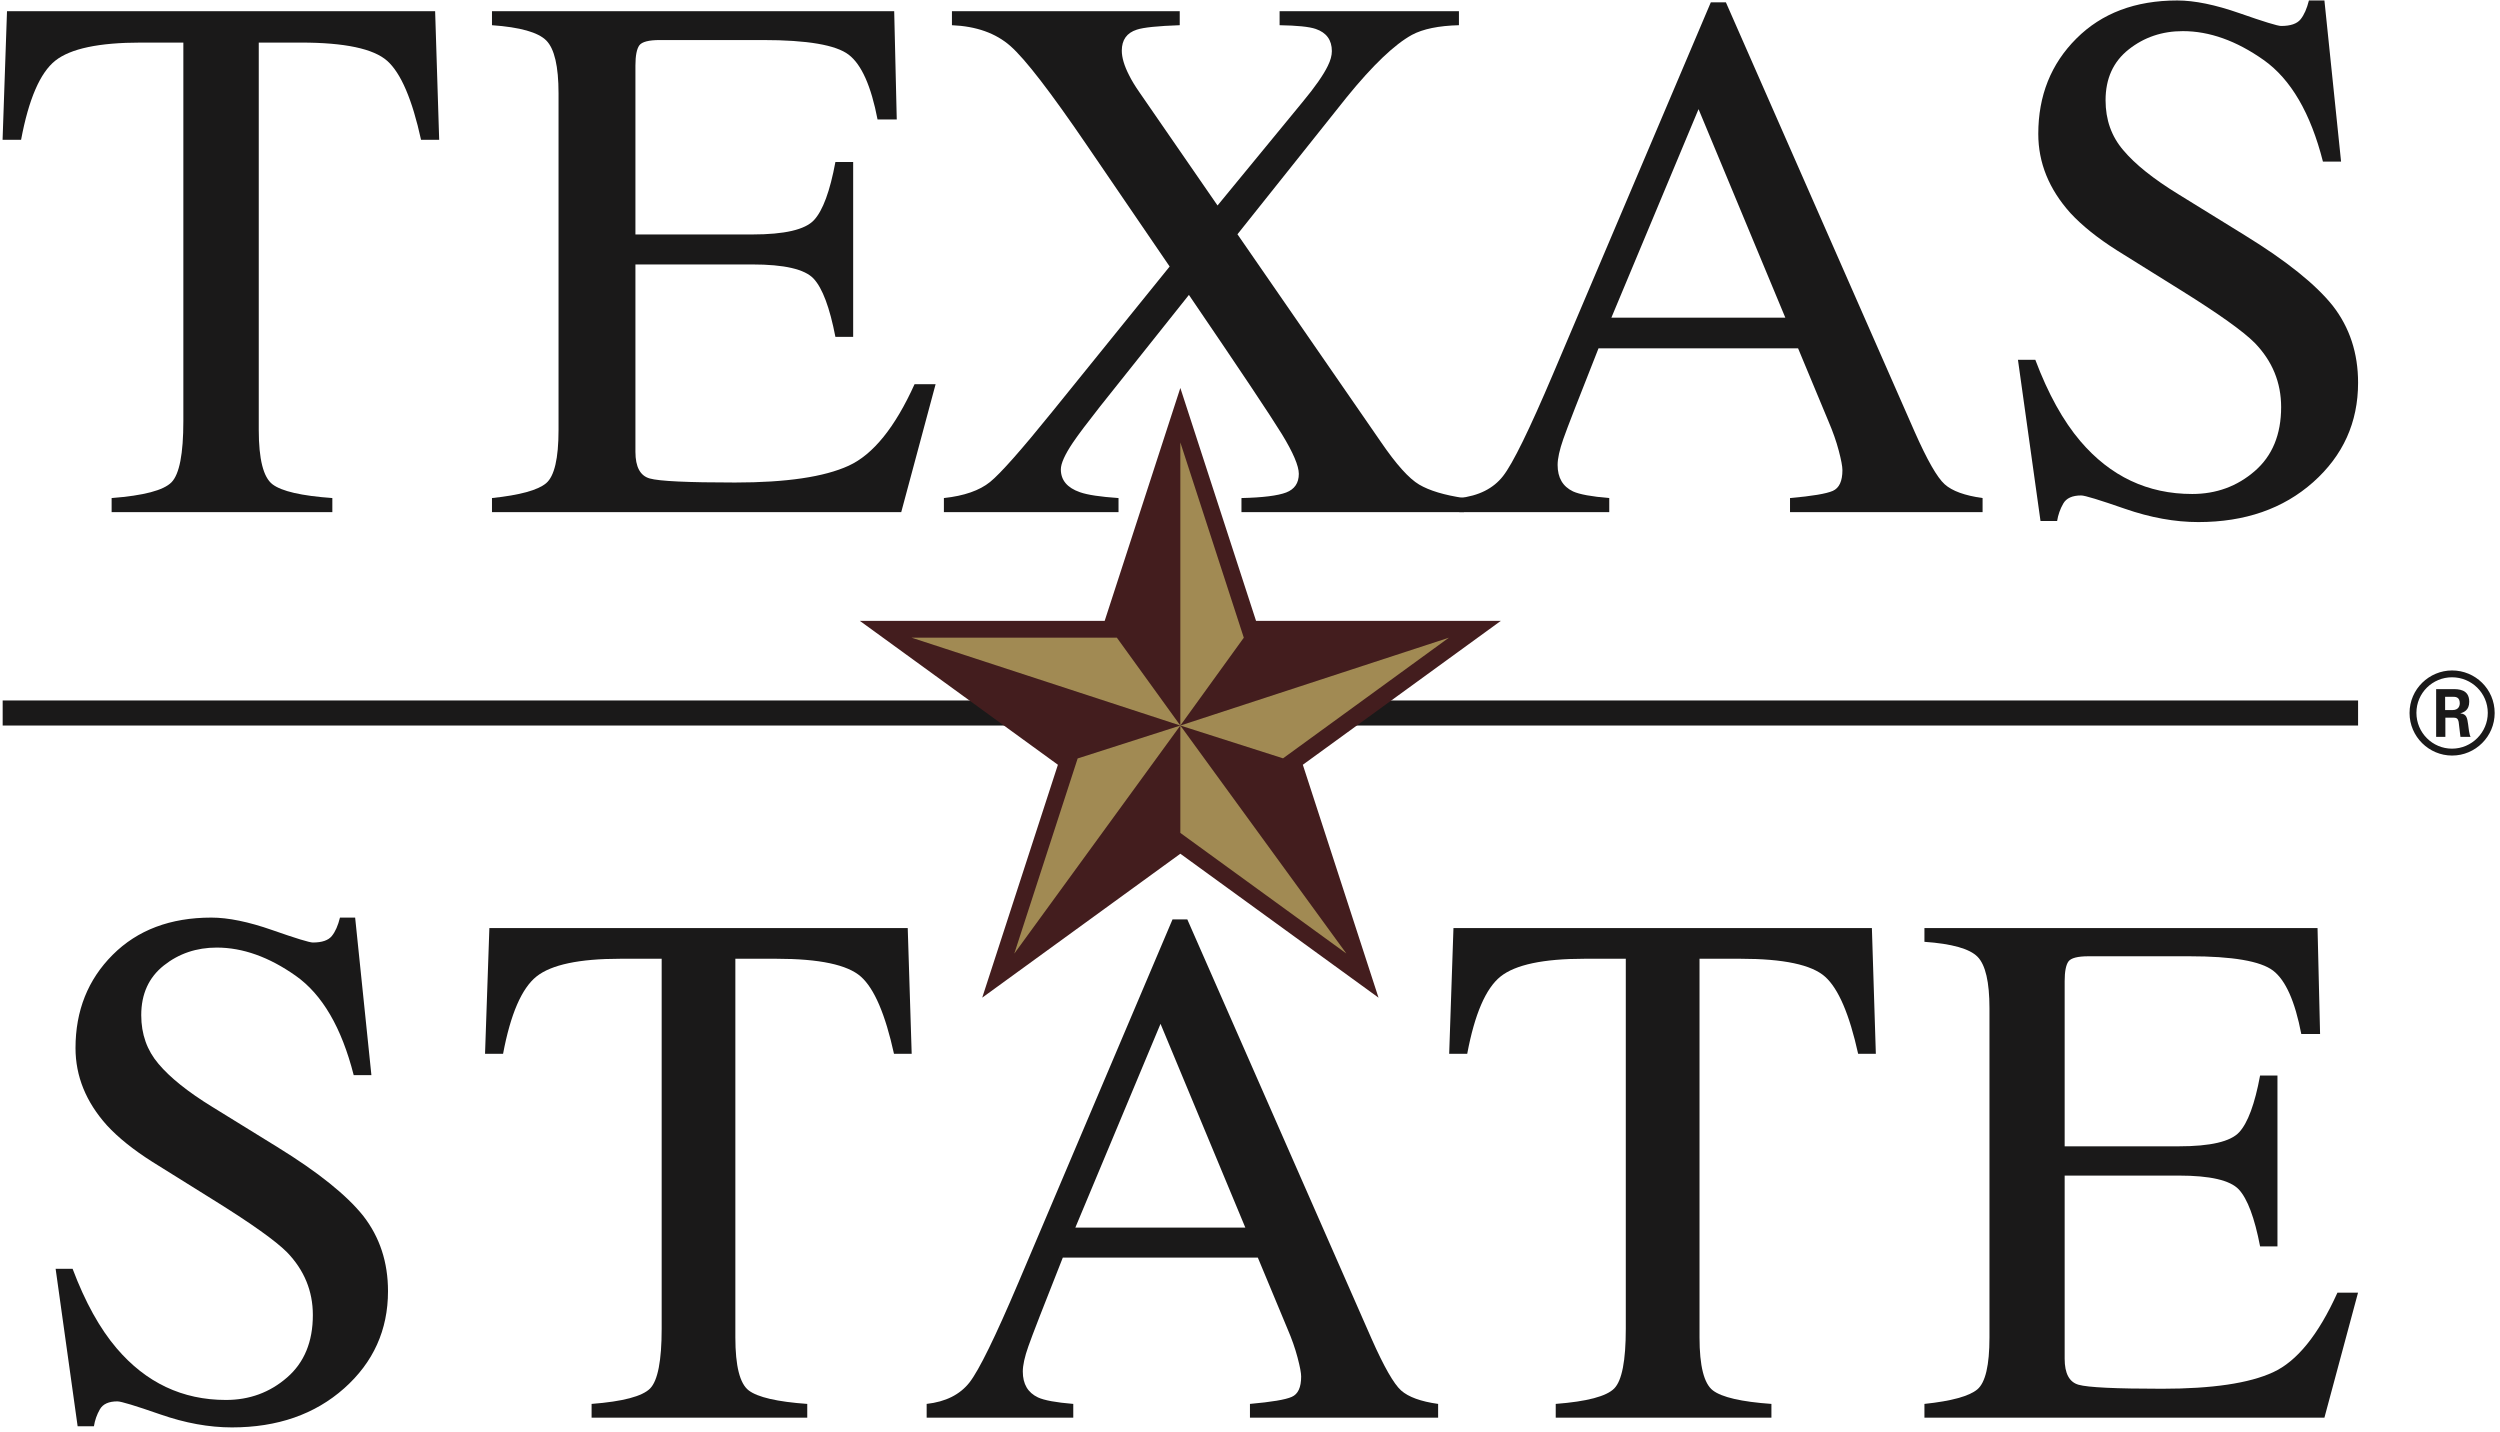<?xml version="1.0" encoding="UTF-8"?>
<svg width="323px" height="185px" viewBox="0 0 323 185" version="1.1" xmlns="http://www.w3.org/2000/svg" xmlns:xlink="http://www.w3.org/1999/xlink">
    <!-- Generator: Sketch 51.1 (57501) - http://www.bohemiancoding.com/sketch -->
    <title>TXSTATE_V_1a_Secondary_3color_cmyk</title>
    <desc>Created with Sketch.</desc>
    <defs></defs>
    <g id="Explore" stroke="none" stroke-width="1" fill="none" fill-rule="evenodd">
        <g id="TXSTATE_V_1a_Secondary_3color_cmyk">
            <path d="M315.91,91.739 L316.873,91.739 C317.656,91.739 317.803,91.183 317.803,90.865 C317.803,90.025 317.225,90.025 316.902,90.025 L315.91,90.025 L315.91,91.739 Z M314.75,89.033 L316.873,89.033 C317.602,89.033 319.025,89.033 319.025,90.665 C319.025,91.797 318.295,92.031 317.863,92.174 C318.703,92.231 318.764,92.786 318.879,93.574 C318.941,94.069 319.025,94.91 319.201,95.203 L317.889,95.203 C317.863,94.91 317.656,93.339 317.656,93.254 C317.572,92.904 317.457,92.725 317.018,92.725 L315.941,92.725 L315.941,95.203 L314.75,95.203 L314.75,89.033 Z M312.201,92.104 C312.201,94.661 314.27,96.727 316.799,96.727 C319.359,96.727 321.422,94.622 321.422,92.104 C321.422,89.543 319.33,87.505 316.799,87.505 C314.299,87.505 312.201,89.513 312.201,92.104 Z M322.311,92.122 C322.311,95.141 319.84,97.618 316.811,97.618 C313.818,97.618 311.313,95.172 311.313,92.122 C311.313,89.006 313.873,86.622 316.811,86.622 C319.785,86.622 322.311,89.006 322.311,92.122 Z" id="Fill-1" fill="#1A1919"></path>
            <path d="M0.905,1.445 L56.219,1.445 L56.742,18.064 L54.4,18.064 C53.256,12.845 51.8,9.447 50.032,7.867 C48.265,6.294 44.545,5.501 38.879,5.501 L33.432,5.501 L33.432,55.56 C33.432,59.328 34.024,61.664 35.199,62.567 C36.376,63.471 38.958,64.065 42.939,64.348 L42.939,66.165 L14.422,66.165 L14.422,64.348 C18.561,64.03 21.141,63.353 22.163,62.306 C23.182,61.26 23.689,58.63 23.689,54.413 L23.689,5.501 L18.199,5.501 C12.782,5.501 9.099,6.281 7.137,7.843 C5.181,9.405 3.706,12.814 2.724,18.064 L0.333,18.064 L0.905,1.445" id="Fill-2" fill="#1A1919"></path>
            <path d="M63.564,64.348 C67.163,63.97 69.496,63.329 70.563,62.428 C71.628,61.524 72.163,59.233 72.163,55.56 L72.163,12.048 C72.163,8.574 71.637,6.31 70.587,5.239 C69.535,4.175 67.196,3.514 63.564,3.257 L63.564,1.445 L115.53,1.445 L115.861,15.436 L113.379,15.436 C112.552,11.125 111.311,8.338 109.653,7.069 C108.002,5.807 104.303,5.173 98.573,5.173 L85.257,5.173 C83.821,5.173 82.936,5.404 82.599,5.861 C82.267,6.325 82.097,7.19 82.097,8.465 L82.097,30.293 L97.186,30.293 C101.359,30.293 104.018,29.677 105.167,28.439 C106.311,27.207 107.235,24.701 107.935,20.931 L110.229,20.931 L110.229,43.527 L107.935,43.527 C107.202,39.734 106.262,37.227 105.119,36.002 C103.975,34.776 101.326,34.167 97.186,34.167 L82.097,34.167 L82.097,58.381 C82.097,60.322 82.711,61.47 83.94,61.817 C85.166,62.17 88.84,62.342 94.96,62.342 C101.596,62.342 106.487,61.621 109.648,60.171 C112.805,58.723 115.643,55.213 118.161,49.638 L120.88,49.638 L116.44,66.165 L63.564,66.165 L63.564,64.348" id="Fill-3" fill="#1A1919"></path>
            <path d="M121.951,64.348 C124.566,64.068 126.556,63.372 127.912,62.275 C129.269,61.178 131.97,58.12 136.015,53.114 L151.119,34.435 L140.401,18.73 C135.735,11.887 132.456,7.63 130.558,5.959 C128.667,4.287 126.142,3.389 122.991,3.257 L122.991,1.445 L152.421,1.445 L152.421,3.257 C149.586,3.355 147.737,3.544 146.879,3.83 C145.584,4.245 144.936,5.148 144.936,6.544 C144.936,7.434 145.249,8.499 145.885,9.733 C146.198,10.372 146.642,11.101 147.214,11.924 L157.305,26.549 L168.283,13.191 C169.893,11.253 170.984,9.69 171.553,8.514 C171.902,7.812 172.076,7.176 172.076,6.605 C172.076,5.173 171.383,4.215 169.99,3.738 C169.139,3.449 167.58,3.295 165.324,3.257 L165.324,1.445 L188.494,1.445 L188.494,3.257 C185.877,3.325 183.857,3.738 182.428,4.502 C180.166,5.746 177.361,8.423 174.018,12.533 L159.879,30.268 L178.414,57.103 C180.391,59.997 182.039,61.83 183.359,62.609 C184.68,63.389 186.607,63.97 189.15,64.348 L189.15,66.165 L160.397,66.165 L160.397,64.348 C163.164,64.287 165.086,64.042 166.176,63.629 C167.264,63.207 167.807,62.406 167.807,61.22 C167.807,60.195 167.082,58.49 165.635,56.114 C164.18,53.742 160.17,47.735 153.607,38.103 L142.128,52.519 C140.456,54.643 139.288,56.193 138.625,57.176 C137.581,58.728 137.061,59.885 137.061,60.643 C137.061,62.036 137.879,63.018 139.525,63.592 C140.504,63.939 142.165,64.189 144.513,64.348 L144.513,66.165 L121.951,66.165 L121.951,64.348" id="Fill-4" fill="#1A1919"></path>
            <path d="M230.662,41.039 L219.451,14.101 L208.191,41.039 L230.662,41.039 Z M188.535,66.165 L188.535,64.348 C191.049,64.065 192.934,63.122 194.193,61.509 C195.453,59.903 197.606,55.499 200.66,48.303 L221.039,0.299 L222.984,0.299 L247.359,55.754 C248.984,59.427 250.279,61.699 251.254,62.57 C252.221,63.44 253.857,64.03 256.15,64.348 L256.15,66.165 L231.27,66.165 L231.27,64.348 C234.129,64.099 235.973,63.786 236.799,63.422 C237.627,63.056 238.041,62.164 238.041,60.737 C238.041,60.262 237.883,59.421 237.566,58.22 C237.25,57.012 236.799,55.745 236.229,54.413 L232.311,45.002 L206.529,45.002 C203.992,51.406 202.473,55.31 201.981,56.719 C201.486,58.133 201.244,59.249 201.244,60.073 C201.244,61.72 201.906,62.859 203.244,63.495 C204.072,63.872 205.629,64.159 207.916,64.348 L207.916,66.165 L188.535,66.165 Z" id="Fill-5" fill="#1A1919"></path>
            <path d="M262.963,46.485 C264.617,50.882 266.559,54.383 268.779,56.993 C272.66,61.548 277.479,63.823 283.232,63.823 C286.348,63.823 289.041,62.835 291.316,60.862 C293.592,58.89 294.723,56.133 294.723,52.601 C294.723,49.415 293.586,46.643 291.299,44.29 C289.803,42.791 286.656,40.546 281.857,37.553 L273.512,32.349 C271,30.757 268.998,29.146 267.496,27.525 C264.727,24.435 263.346,21.03 263.346,17.303 C263.346,12.365 264.982,8.259 268.268,4.979 C271.547,1.702 275.891,0.061 281.305,0.061 C283.531,0.061 286.213,0.61 289.352,1.708 C292.49,2.807 294.279,3.355 294.723,3.355 C295.94,3.355 296.773,3.068 297.236,2.494 C297.697,1.921 298.051,1.11 298.313,0.061 L300.315,0.061 L302.467,20.883 L300.125,20.883 C298.531,14.613 295.977,10.233 292.461,7.749 C288.938,5.264 285.459,4.022 282.022,4.022 C279.346,4.022 277.016,4.812 275.025,6.39 C273.031,7.965 272.039,10.154 272.039,12.954 C272.039,15.473 272.799,17.62 274.326,19.401 C275.848,21.219 278.221,23.115 281.432,25.087 L290.022,30.392 C295.404,33.703 299.195,36.74 301.402,39.515 C303.574,42.313 304.664,45.624 304.664,49.446 C304.664,54.571 302.729,58.859 298.859,62.3 C294.99,65.735 290.045,67.452 284.023,67.452 C281,67.452 277.842,66.879 274.545,65.735 C271.248,64.59 269.363,64.012 268.889,64.012 C267.738,64.012 266.967,64.366 266.57,65.067 C266.17,65.764 265.908,66.514 265.779,67.312 L263.633,67.312 L260.719,46.485 L262.963,46.485" id="Fill-6" fill="#1A1919"></path>
            <path d="M9.379,163.927 C10.997,168.222 12.892,171.646 15.066,174.195 C18.859,178.647 23.564,180.874 29.189,180.874 C32.233,180.874 34.867,179.907 37.087,177.973 C39.308,176.051 40.421,173.358 40.421,169.9 C40.421,166.792 39.302,164.082 37.069,161.776 C35.609,160.319 32.531,158.123 27.841,155.197 L19.689,150.111 C17.232,148.555 15.279,146.985 13.816,145.397 C11.106,142.377 9.756,139.046 9.756,135.405 C9.756,130.582 11.355,126.568 14.562,123.359 C17.764,120.158 22.014,118.553 27.306,118.553 C29.483,118.553 32.105,119.091 35.171,120.164 C38.237,121.238 39.986,121.773 40.421,121.773 C41.601,121.773 42.419,121.493 42.873,120.932 C43.326,120.374 43.672,119.579 43.925,118.553 L45.884,118.553 L47.985,138.906 L45.698,138.906 C44.138,132.776 41.644,128.495 38.207,126.071 C34.764,123.641 31.363,122.427 28.005,122.427 C25.39,122.427 23.108,123.201 21.168,124.738 C19.221,126.281 18.248,128.422 18.248,131.156 C18.248,133.62 18.996,135.716 20.486,137.459 C21.977,139.228 24.289,141.084 27.434,143.013 L35.828,148.195 C41.084,151.432 44.789,154.403 46.945,157.11 C49.071,159.85 50.13,163.087 50.13,166.822 C50.13,171.828 48.241,176.019 44.46,179.378 C40.677,182.735 35.847,184.421 29.97,184.421 C27.011,184.421 23.923,183.861 20.699,182.735 C17.481,181.615 15.638,181.057 15.17,181.057 C14.047,181.057 13.29,181.403 12.904,182.085 C12.512,182.766 12.256,183.502 12.134,184.274 L10.03,184.274 L7.186,163.927 L9.379,163.927" id="Fill-7" fill="#1A1919"></path>
            <path d="M63.227,119.907 L117.279,119.907 L117.79,136.15 L115.503,136.15 C114.383,131.05 112.96,127.726 111.232,126.186 C109.504,124.645 105.87,123.872 100.331,123.872 L95.008,123.872 L95.008,172.796 C95.008,176.482 95.583,178.764 96.736,179.644 C97.889,180.521 100.41,181.111 104.297,181.385 L104.297,183.161 L76.434,183.161 L76.434,181.385 C80.479,181.075 82.997,180.406 84.001,179.384 C84.989,178.368 85.488,175.789 85.488,171.677 L85.488,123.872 L80.123,123.872 C74.834,123.872 71.232,124.637 69.316,126.161 C67.406,127.687 65.961,131.019 64.997,136.15 L62.667,136.15 L63.227,119.907" id="Fill-8" fill="#1A1919"></path>
            <path d="M160.895,158.603 L149.94,132.278 L138.935,158.603 L160.895,158.603 Z M119.724,183.161 L119.724,181.385 C122.182,181.111 124.031,180.181 125.26,178.611 C126.489,177.036 128.593,172.735 131.58,165.703 L151.49,118.786 L153.4,118.786 L177.215,172.987 C178.803,176.573 180.074,178.794 181.018,179.644 C181.967,180.49 183.566,181.075 185.805,181.385 L185.805,183.161 L161.494,183.161 L161.494,181.385 C164.289,181.136 166.09,180.838 166.9,180.473 C167.709,180.12 168.109,179.25 168.109,177.85 C168.109,177.389 167.957,176.573 167.643,175.388 C167.334,174.213 166.9,172.975 166.34,171.677 L162.51,162.478 L137.316,162.478 C134.835,168.735 133.351,172.553 132.87,173.933 C132.383,175.302 132.146,176.397 132.146,177.206 C132.146,178.818 132.797,179.926 134.105,180.546 C134.914,180.923 136.435,181.203 138.667,181.385 L138.667,183.161 L119.724,183.161 Z" id="Fill-9" fill="#1A1919"></path>
            <path d="M187.787,119.907 L241.848,119.907 L242.359,136.15 L240.072,136.15 C238.947,131.05 237.523,127.726 235.795,126.186 C234.068,124.645 230.438,123.872 224.9,123.872 L219.578,123.872 L219.578,172.796 C219.578,176.482 220.156,178.764 221.307,179.644 C222.455,180.521 224.975,181.111 228.867,181.385 L228.867,183.161 L201,183.161 L201,181.385 C205.045,181.075 207.565,180.406 208.563,179.384 C209.559,178.368 210.053,175.789 210.053,171.677 L210.053,123.872 L204.688,123.872 C199.395,123.872 195.793,124.637 193.877,126.161 C191.967,127.687 190.525,131.019 189.565,136.15 L187.234,136.15 L187.787,119.907" id="Fill-10" fill="#1A1919"></path>
            <path d="M248.637,181.385 C252.154,181.015 254.436,180.382 255.475,179.506 C256.522,178.623 257.039,176.385 257.039,172.796 L257.039,130.269 C257.039,126.879 256.527,124.663 255.5,123.616 C254.477,122.576 252.184,121.932 248.637,121.682 L248.637,119.907 L299.426,119.907 L299.754,133.59 L297.326,133.59 C296.518,129.374 295.301,126.647 293.69,125.409 C292.065,124.172 288.457,123.55 282.856,123.55 L269.844,123.55 C268.438,123.55 267.568,123.774 267.24,124.226 C266.918,124.678 266.754,125.525 266.754,126.768 L266.754,148.104 L281.498,148.104 C285.58,148.104 288.178,147.499 289.297,146.291 C290.416,145.084 291.322,142.639 292.004,138.955 L294.248,138.955 L294.248,161.031 L292.004,161.031 C291.293,157.332 290.373,154.881 289.254,153.677 C288.129,152.484 285.551,151.885 281.498,151.885 L266.754,151.885 L266.754,175.545 C266.754,177.449 267.35,178.568 268.547,178.909 C269.752,179.256 273.342,179.427 279.326,179.427 C285.813,179.427 290.594,178.721 293.678,177.297 C296.768,175.88 299.541,172.455 301.998,167.011 L304.658,167.011 L300.315,183.161 L248.637,183.161 L248.637,181.385" id="Fill-11" fill="#1A1919"></path>
            <polyline id="Fill-12" fill="#1A1919" points="0.345 90.502 0.345 93.739 130.529 93.739 126.591 90.502 0.345 90.502"></polyline>
            <polyline id="Fill-13" fill="#1A1919" points="178.389 90.502 174.481 93.739 304.664 93.739 304.664 90.502 178.389 90.502"></polyline>
            <polyline id="Fill-14" fill="#A18A53" points="190.445 80.988 161.461 80.988 152.5 53.424 143.546 80.988 114.566 80.988 138.01 98.032 137.989 98.099 129.05 125.598 129.147 125.531 152.5 108.558 175.859 125.531 175.957 125.598 167.018 98.099 166.996 98.032 190.293 81.102 190.445 80.988"></polyline>
            <path d="M165.768,97.977 L152.5,93.739 L173.949,123.195 L152.5,107.613 L152.5,93.739 L131.045,123.207 L139.233,97.992 L152.5,93.739 L117.781,82.39 L144.3,82.39 L152.5,93.739 L152.5,57.161 L160.699,82.39 L152.5,93.739 L187.197,82.39 L165.768,97.977 Z M162.328,80.212 L162.279,80.212 L152.5,50.123 L142.725,80.212 L111.086,80.212 L136.681,98.807 L126.902,128.898 L152.5,110.302 L178,128.823 L178,128.826 L178.104,128.898 L168.35,98.884 L168.326,98.807 L193.75,80.33 L193.756,80.33 L193.92,80.212 L162.328,80.212 Z" id="Fill-15" fill="#431D1E"></path>
        </g>
    </g>
</svg>